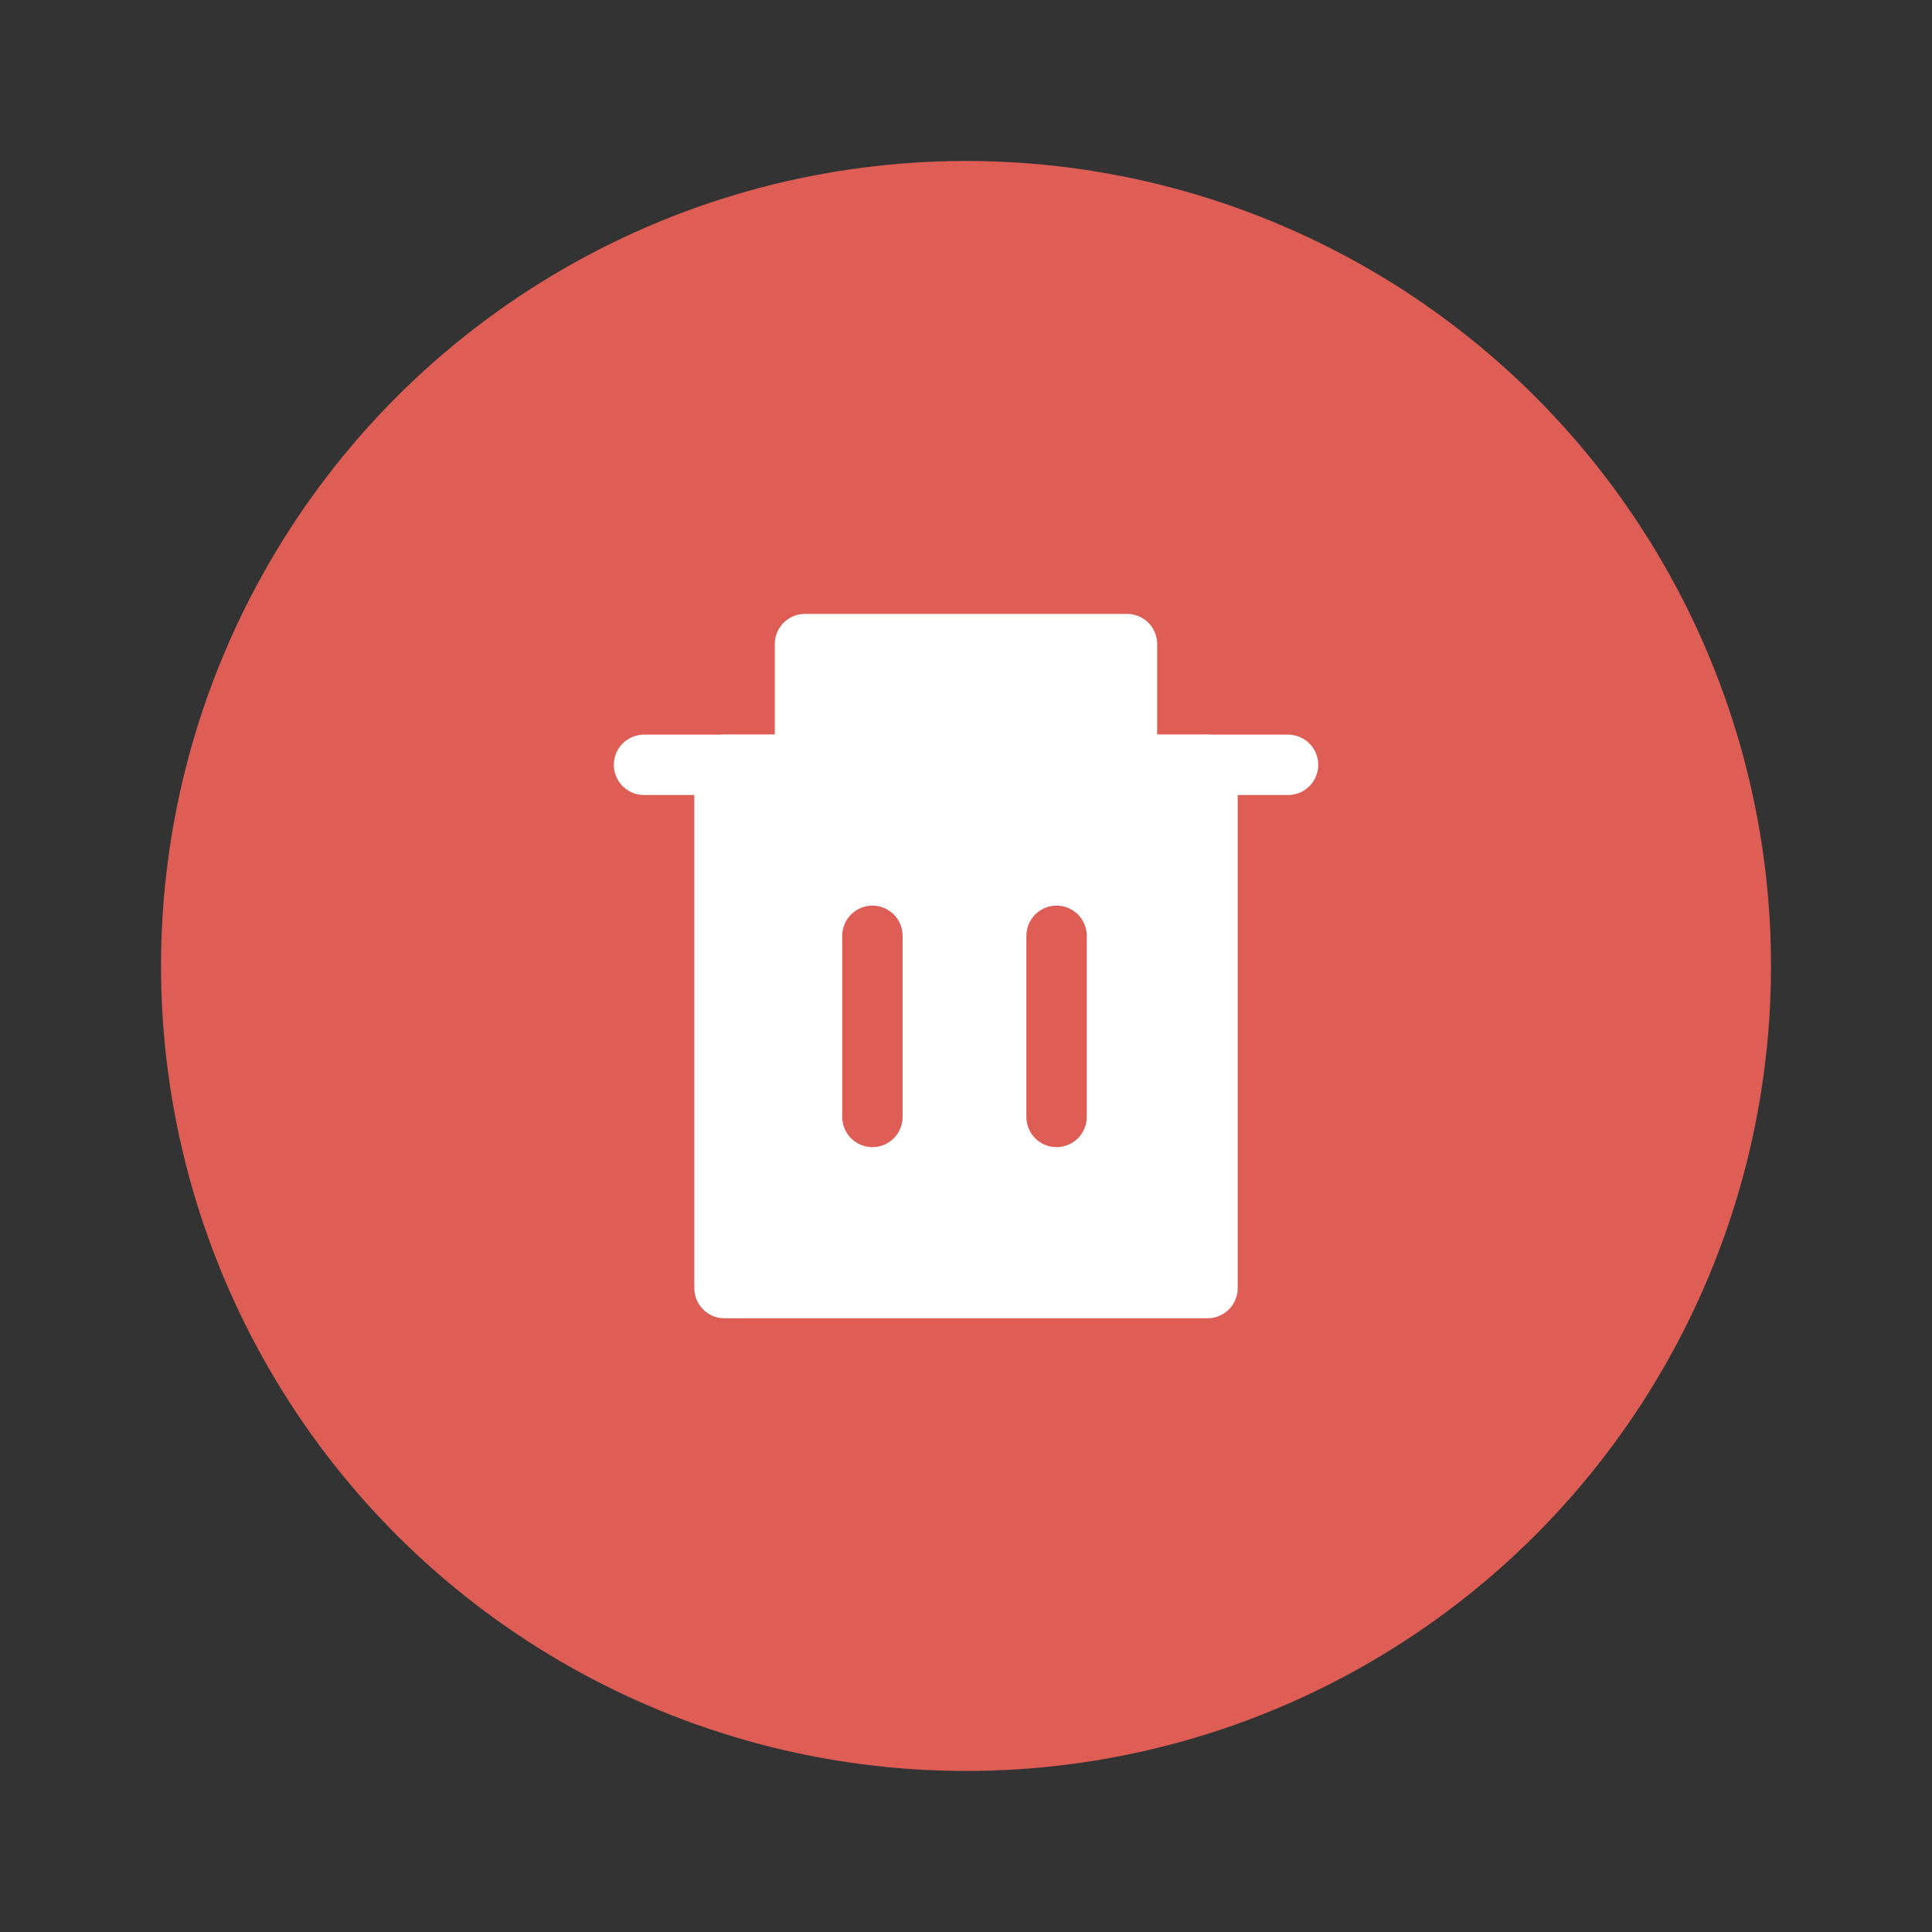 <svg width="80" height="80" viewBox="0 0 80 80" fill="none" xmlns="http://www.w3.org/2000/svg">
<rect x="0" y="0" width="80" height="80" fill="#333333" stroke="none"/>
<circle cx="40.001" cy="39.999" r="33.333" fill="#DE5E56"/>
<rect x="33.332" y="26.67" width="13.333" height="5" fill="white" stroke="white" stroke-width="2.5" stroke-linejoin="round"/>
<rect x="30" y="31.67" width="20" height="21.667" fill="white" stroke="white" stroke-width="2.5" stroke-linejoin="round"/>
<path d="M26.668 31.67H53.335" stroke="white" stroke-width="2.5" stroke-linecap="round" stroke-linejoin="round"/>
<path d="M36.125 38.75V46.25" stroke="#DE5E56" stroke-width="2.5" stroke-linecap="round" stroke-linejoin="round"/>
<path d="M43.75 38.75V46.25" stroke="#DE5E56" stroke-width="2.5" stroke-linecap="round" stroke-linejoin="round"/>
</svg>
